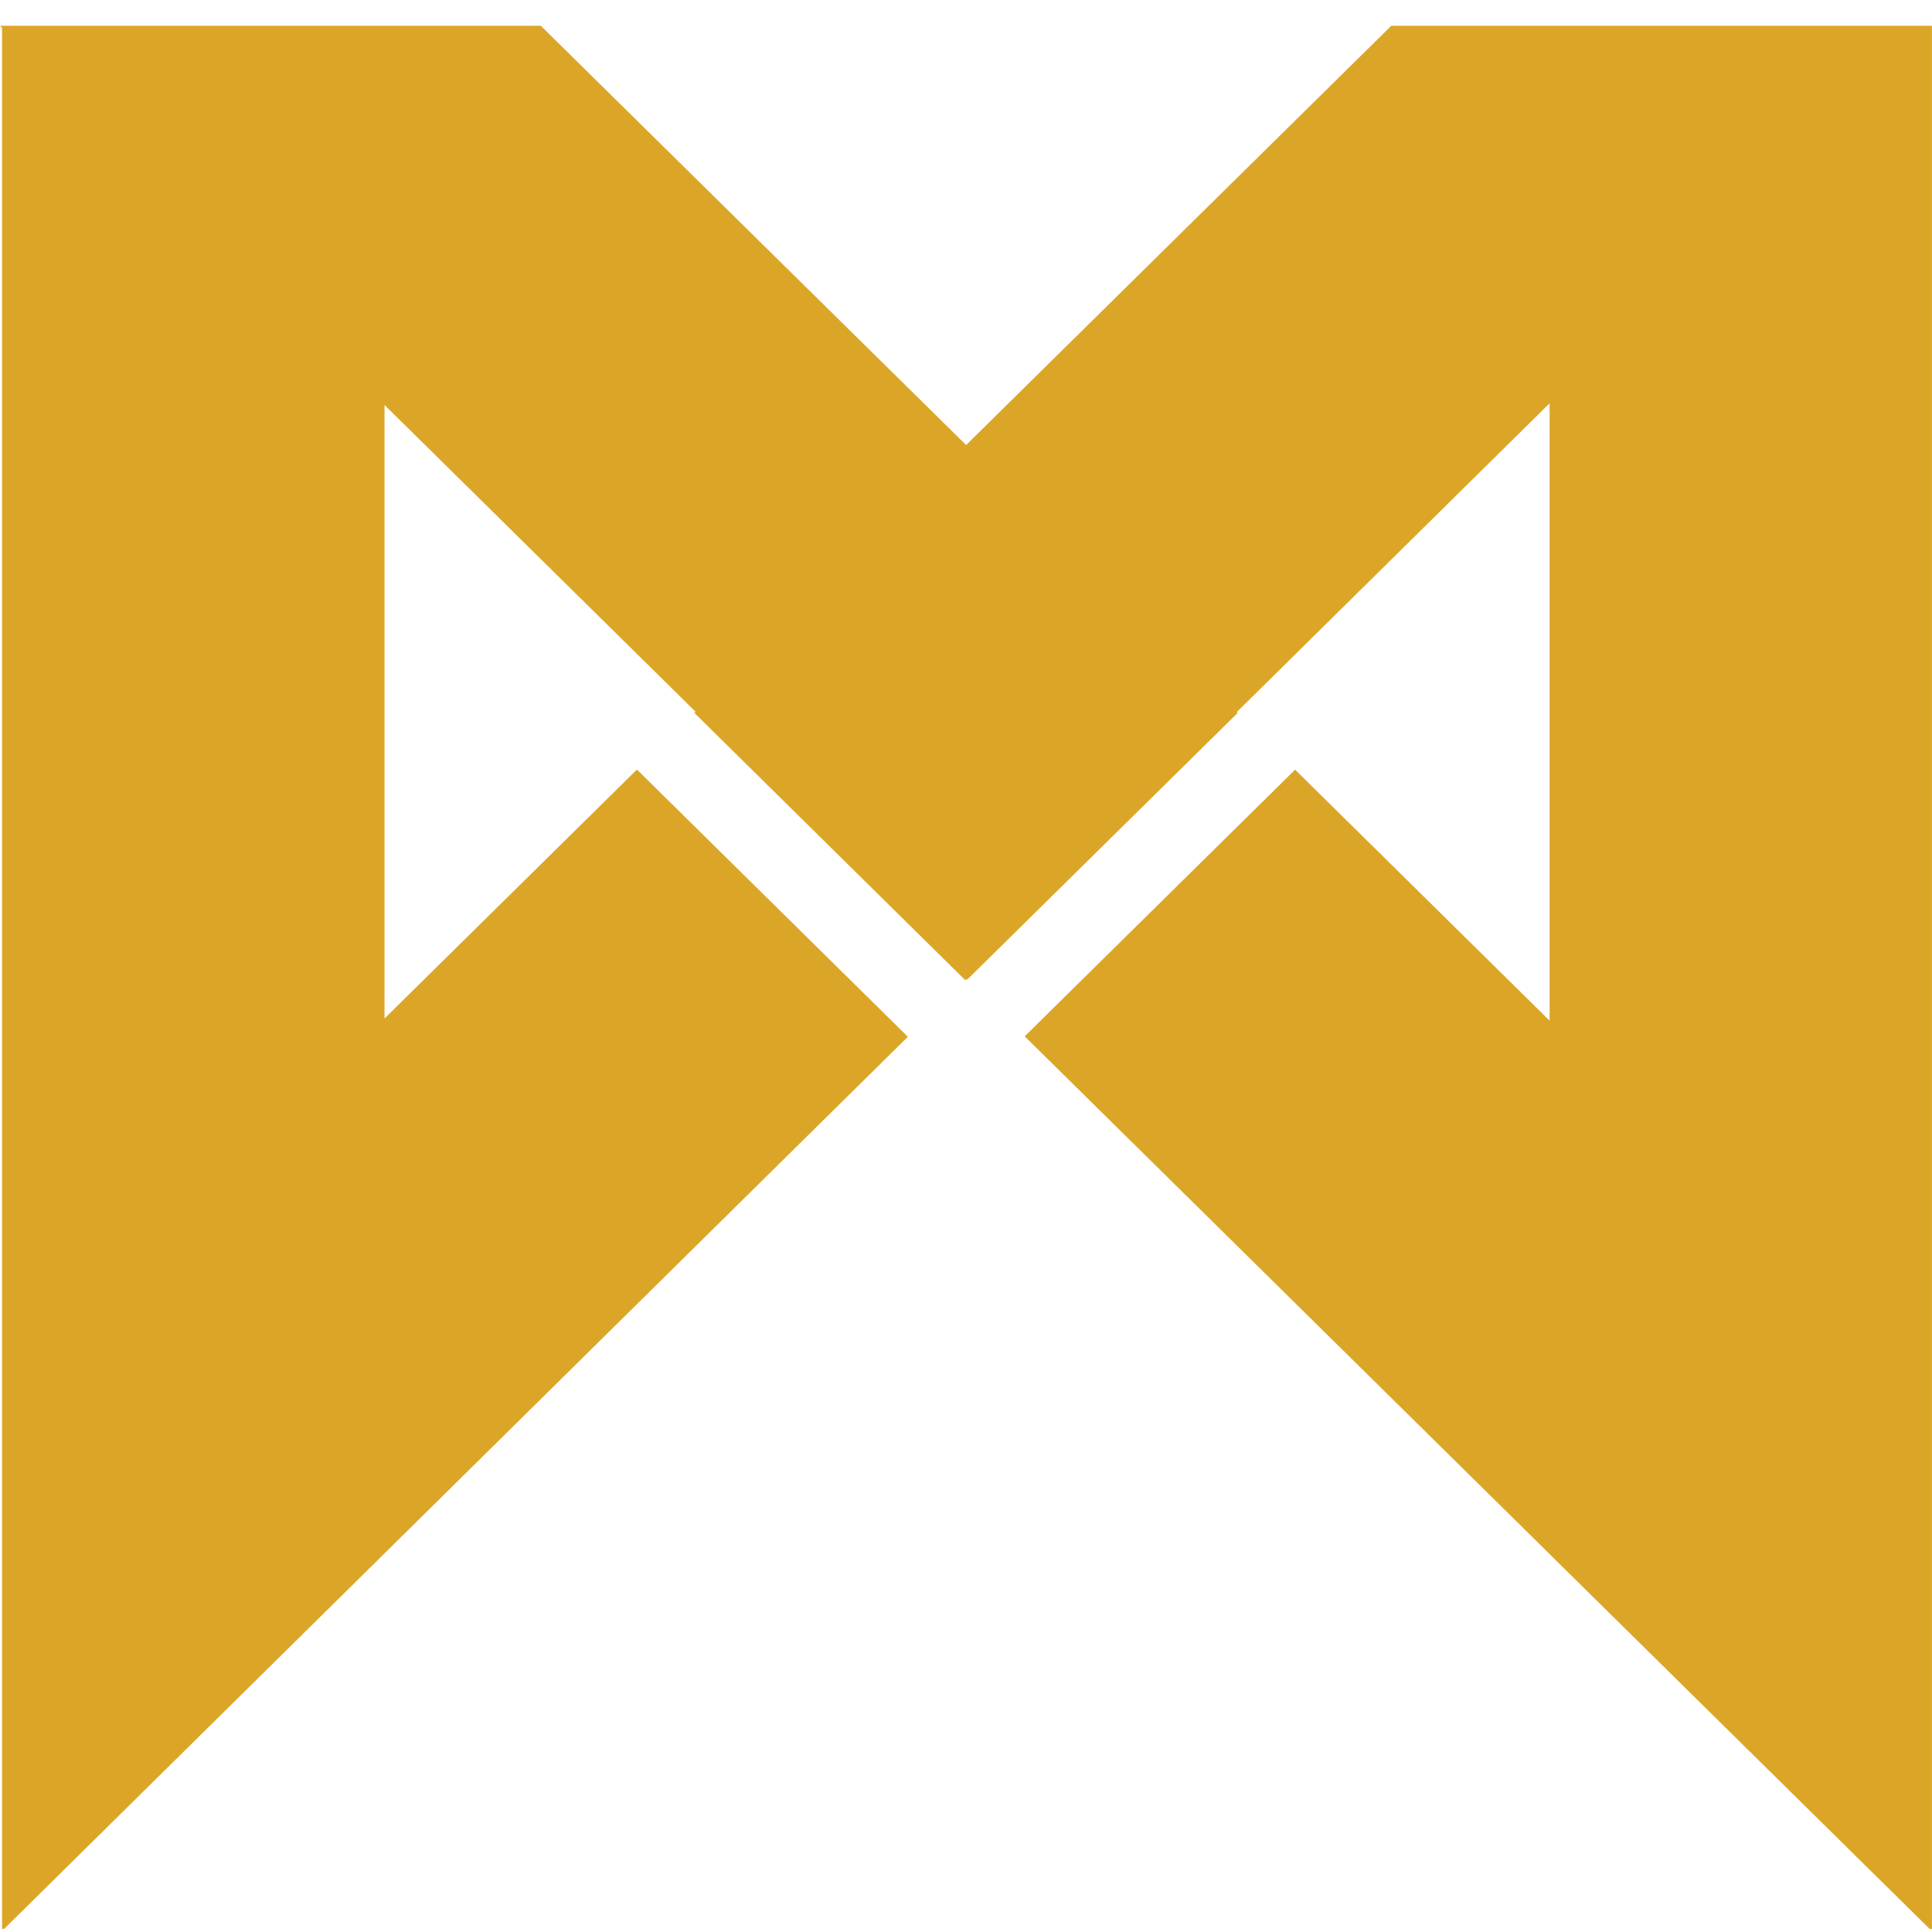 <svg viewBox="-0.567 -0.608 32 32">
	<path fill="none" d="M22.477-0.181l-7.042,6.944L8.391-0.181h-8.958l0.034,0.034v31.488h0.034L14.47,16.564l-4.487-4.426
		l-4.181,4.123V6.1l5.152,5.081l-0.02,0.019l4.487,4.427l0.021-0.021l0.01,0.013l4.479-4.417l-0.014-0.015l5.182-5.115v10.225
		l-4.215-4.157l-4.479,4.417l8.693,8.574v0.001l6.297,6.21h0.037V-0.181H22.477z"/>
	<path fill="#DBA628" d="M22.477-0.181l-7.042,6.944L8.391-0.181h-8.958l0.034,0.034v31.488h0.034L14.47,16.564l-4.487-4.426
		l-4.181,4.123V6.1l5.152,5.081l-0.02,0.019l4.487,4.427l0.021-0.021l0.01,0.013l4.479-4.417l-0.014-0.015l5.182-5.115v10.225
		l-4.215-4.157l-4.479,4.417l8.693,8.574v0.001l6.297,6.21h0.037V-0.181H22.477z"/>
</svg>
